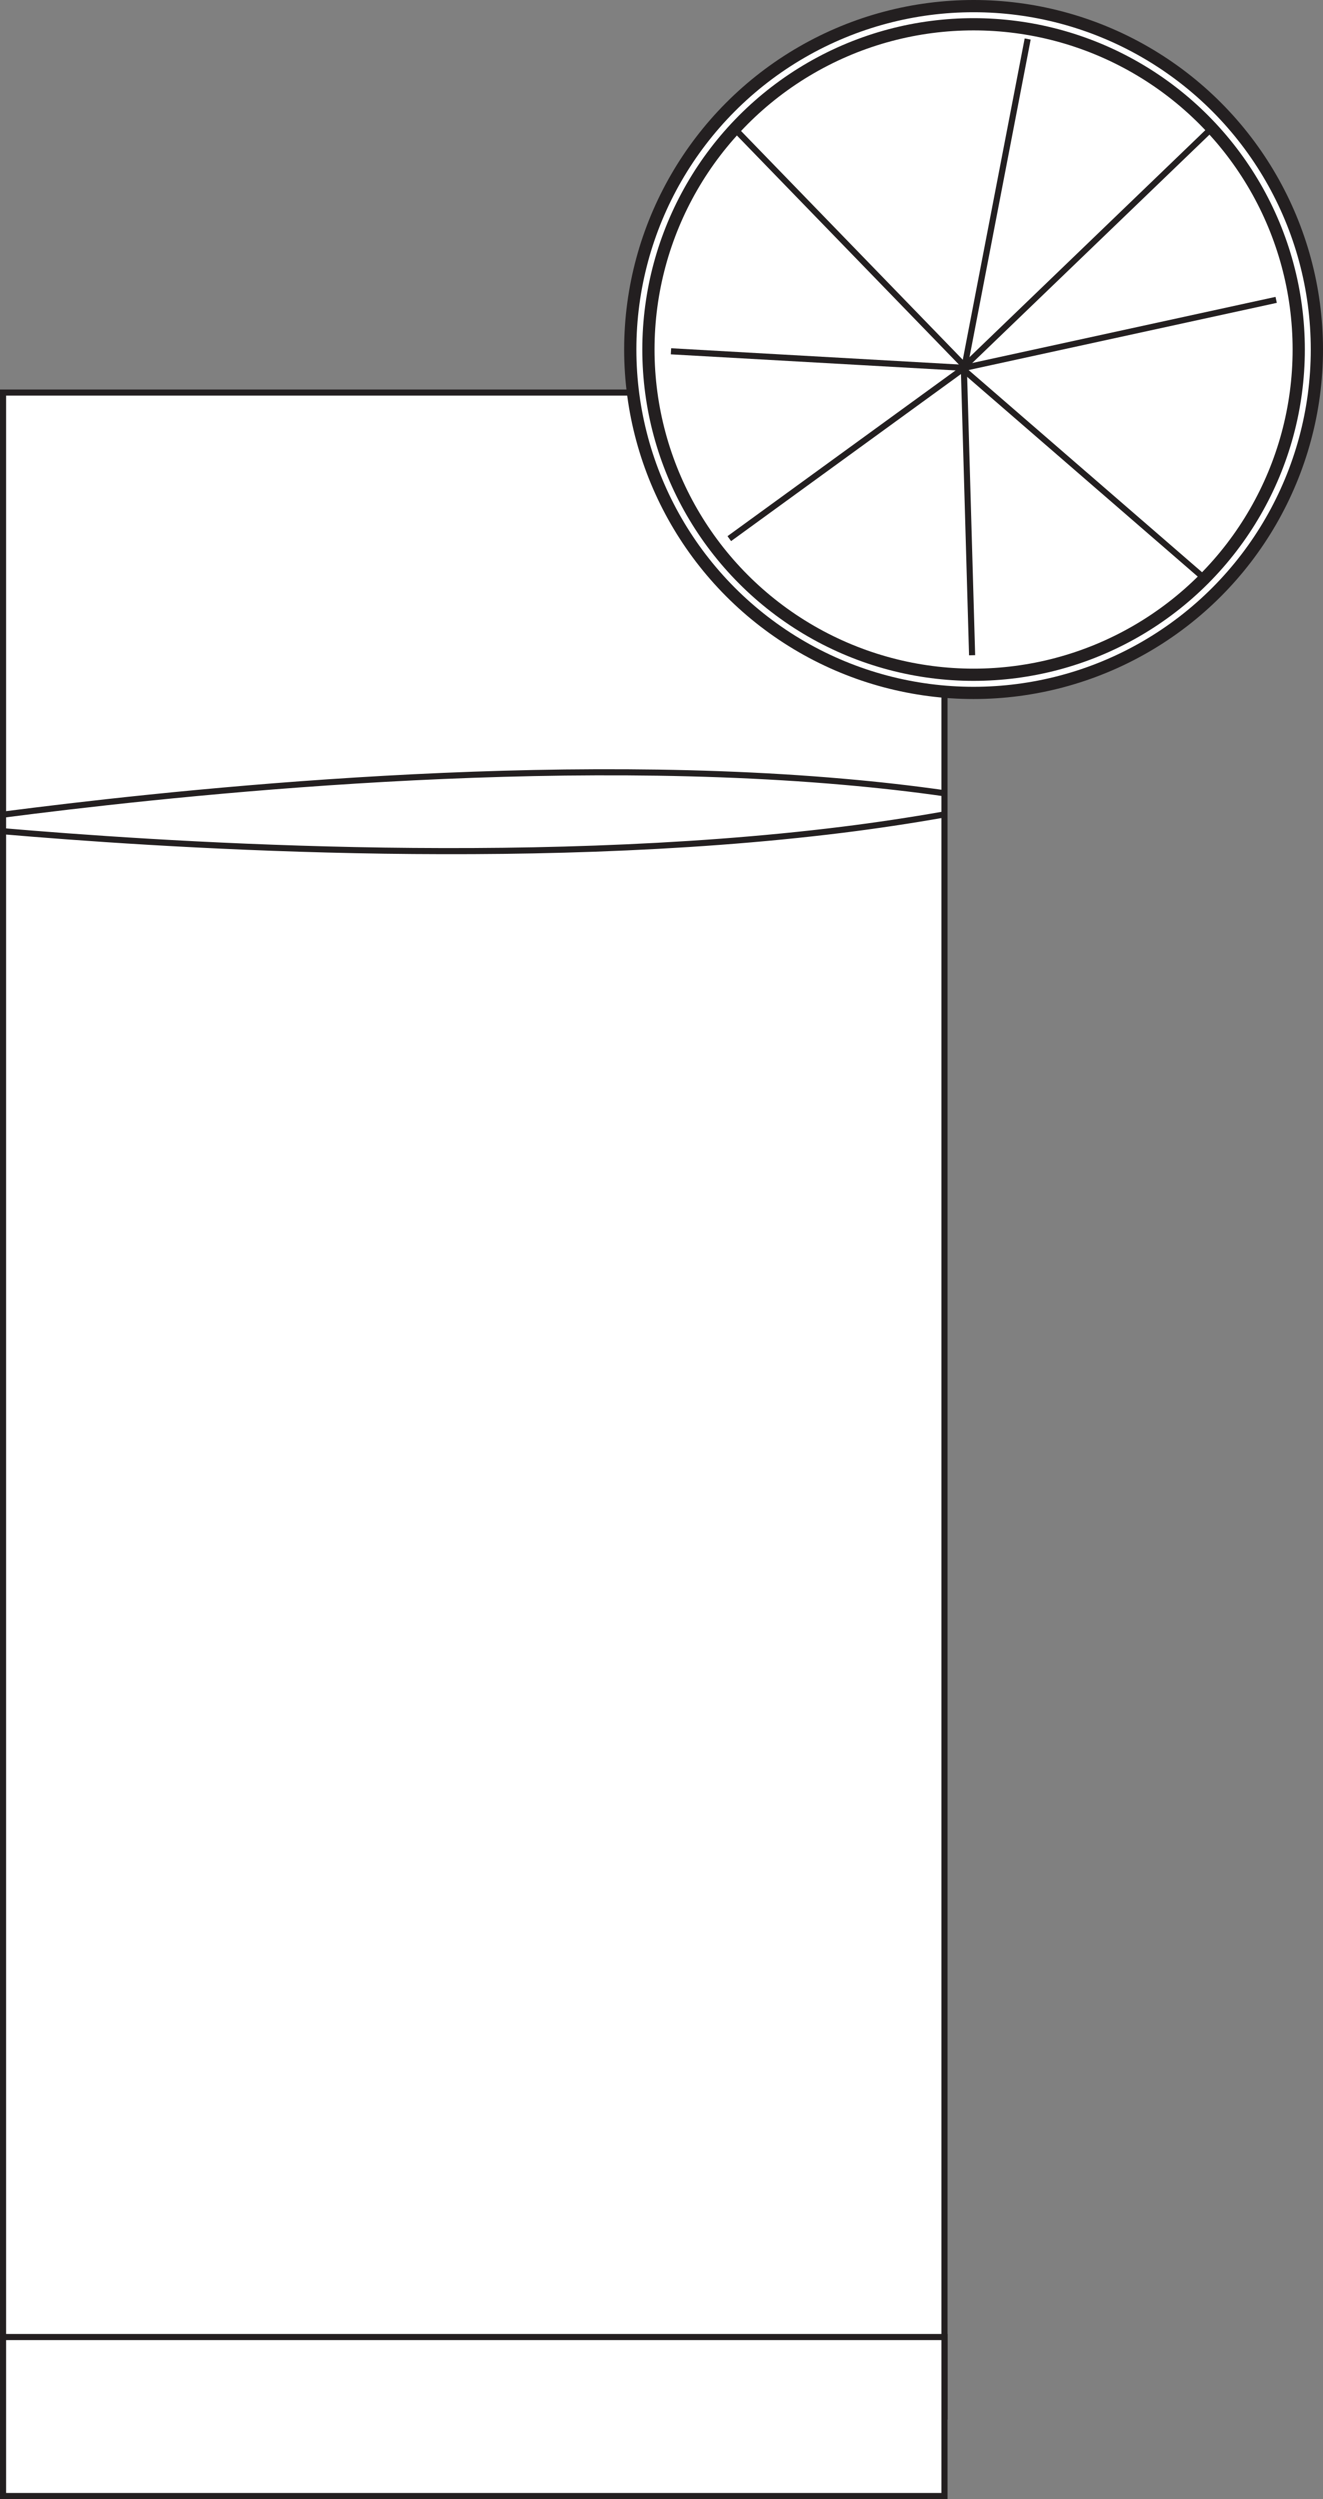 <svg id="Layer_1" data-name="Layer 1" xmlns="http://www.w3.org/2000/svg" viewBox="0 0 216.42 408.7">
  <rect x="0" y="0" width="216.42" height="408.7" fill="#808080" stroke="none"/>
  <defs>
    <style>
      .cls-1, .cls-2 {
        fill: #fff;
      }

      .cls-1, .cls-2, .cls-3, .cls-4 {
        stroke: #231f20;
        stroke-miterlimit: 10;
      }

      .cls-2, .cls-3 {
        stroke-width: 2px;
      }

      .cls-3, .cls-4 {
        fill: none;
      }
    </style>
  </defs>
  <rect class="cls-1" x="0.5" y="64.2" width="154" height="331"/>
  <rect class="cls-1" x="0.5" y="382.2" width="154" height="26"/>
  <path class="cls-1" d="M189.79,352.59c23.41,2,84.46,6.33,137.38-.25,5.46-.68,11-1.51,16.62-2.5" transform="translate(-189.29 -216.65)"/>
  <path class="cls-1" d="M190.07,349.84c23.3-3,84.12-10,137.28-5.33,5.48.48,11.09,1.1,16.71,1.91" transform="translate(-189.29 -216.65)"/>
  <circle class="cls-2" cx="159.26" cy="57.16" r="56.16"/>
  <circle class="cls-3" cx="159.26" cy="57.16" r="53.19"/>
  <g>
    <line class="cls-4" x1="157.74" y1="60.16" x2="119.3" y2="88.09"/>
    <line class="cls-4" x1="157.68" y1="60.51" x2="159.02" y2="107.16"/>
    <line class="cls-4" x1="120.32" y1="21.21" x2="157.8" y2="59.87"/>
    <line class="cls-4" x1="168.11" y1="6.38" x2="157.68" y2="60.51"/>
    <line class="cls-4" x1="197.97" y1="21.21" x2="157.8" y2="59.87"/>
    <line class="cls-4" x1="157.74" y1="60.16" x2="109.76" y2="57.45"/>
    <line class="cls-4" x1="197.54" y1="95.03" x2="157.68" y2="60.51"/>
    <line class="cls-4" x1="208.76" y1="49.04" x2="157.74" y2="60.16"/>
  </g>
</svg>
